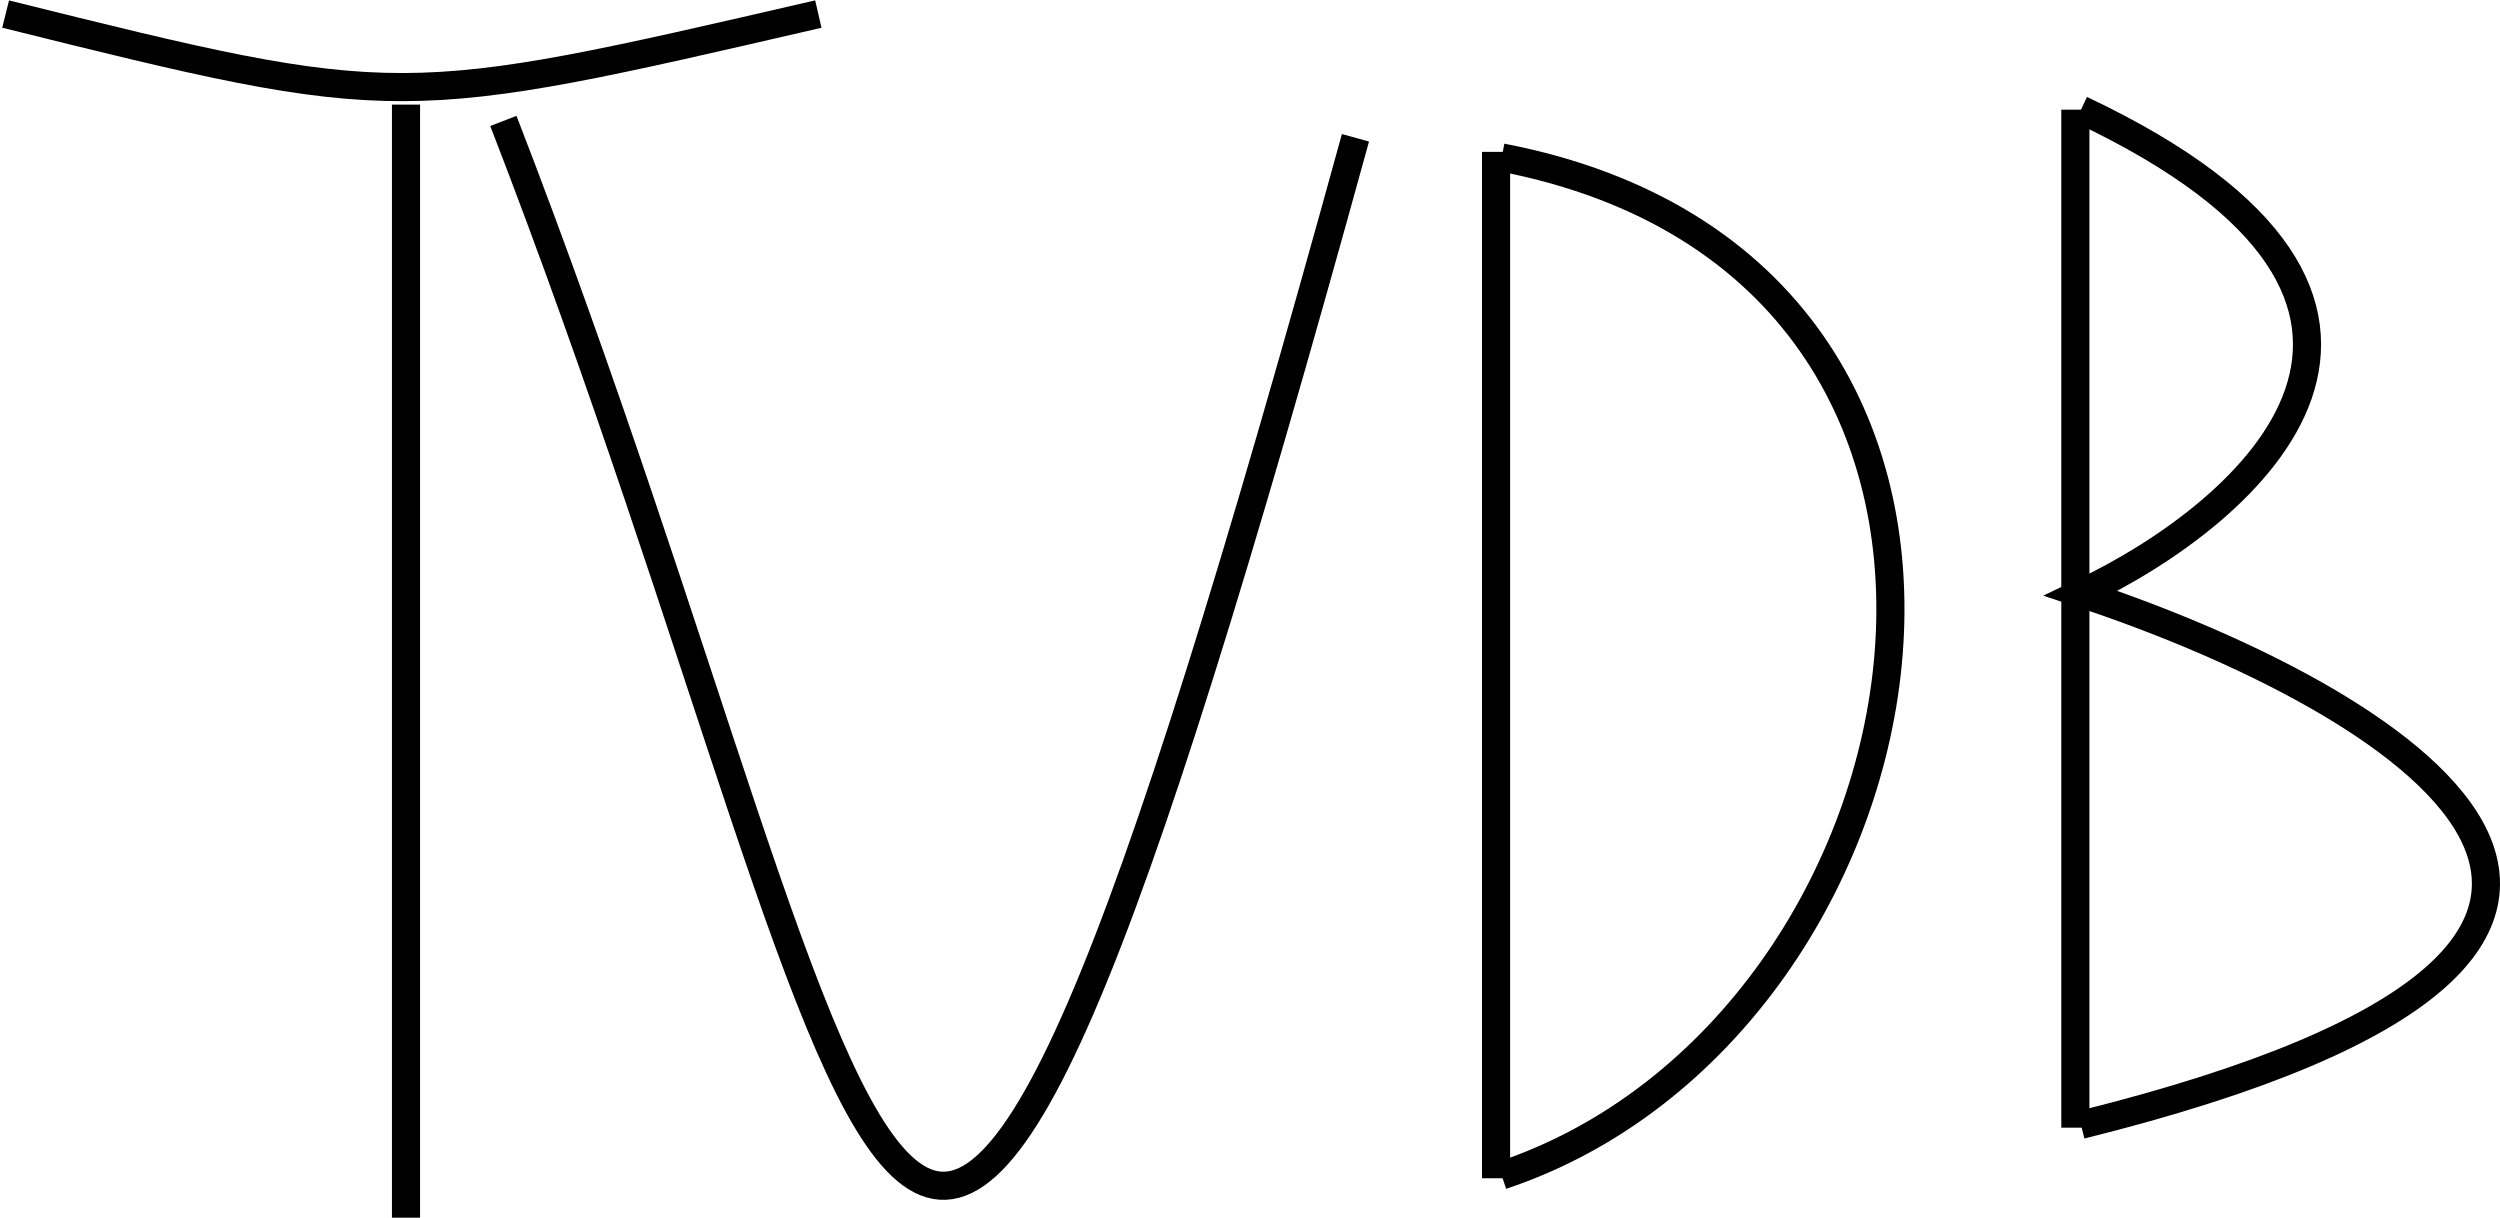 <svg width="889" height="433" viewBox="0 0 889 433" fill="none" xmlns="http://www.w3.org/2000/svg">
<path d="M2 5C142.25 39.896 142.25 39.359 291 5" stroke="black" stroke-width="10"/>
<path d="M144.375 433V37.204" stroke="black" stroke-width="10"/>
<path d="M179 43C325 420 314 659 482 49M532 54V419" stroke="black" stroke-width="10"/>
<path d="M534 418C693 365 742 96 534 56M738 401V220V39" stroke="black" stroke-width="10"/>
<path d="M740 39C885.562 107.8 800.651 182.333 740 211C848.666 247 1000.8 335.2 740 400" stroke="black" stroke-width="10"/>
</svg>
